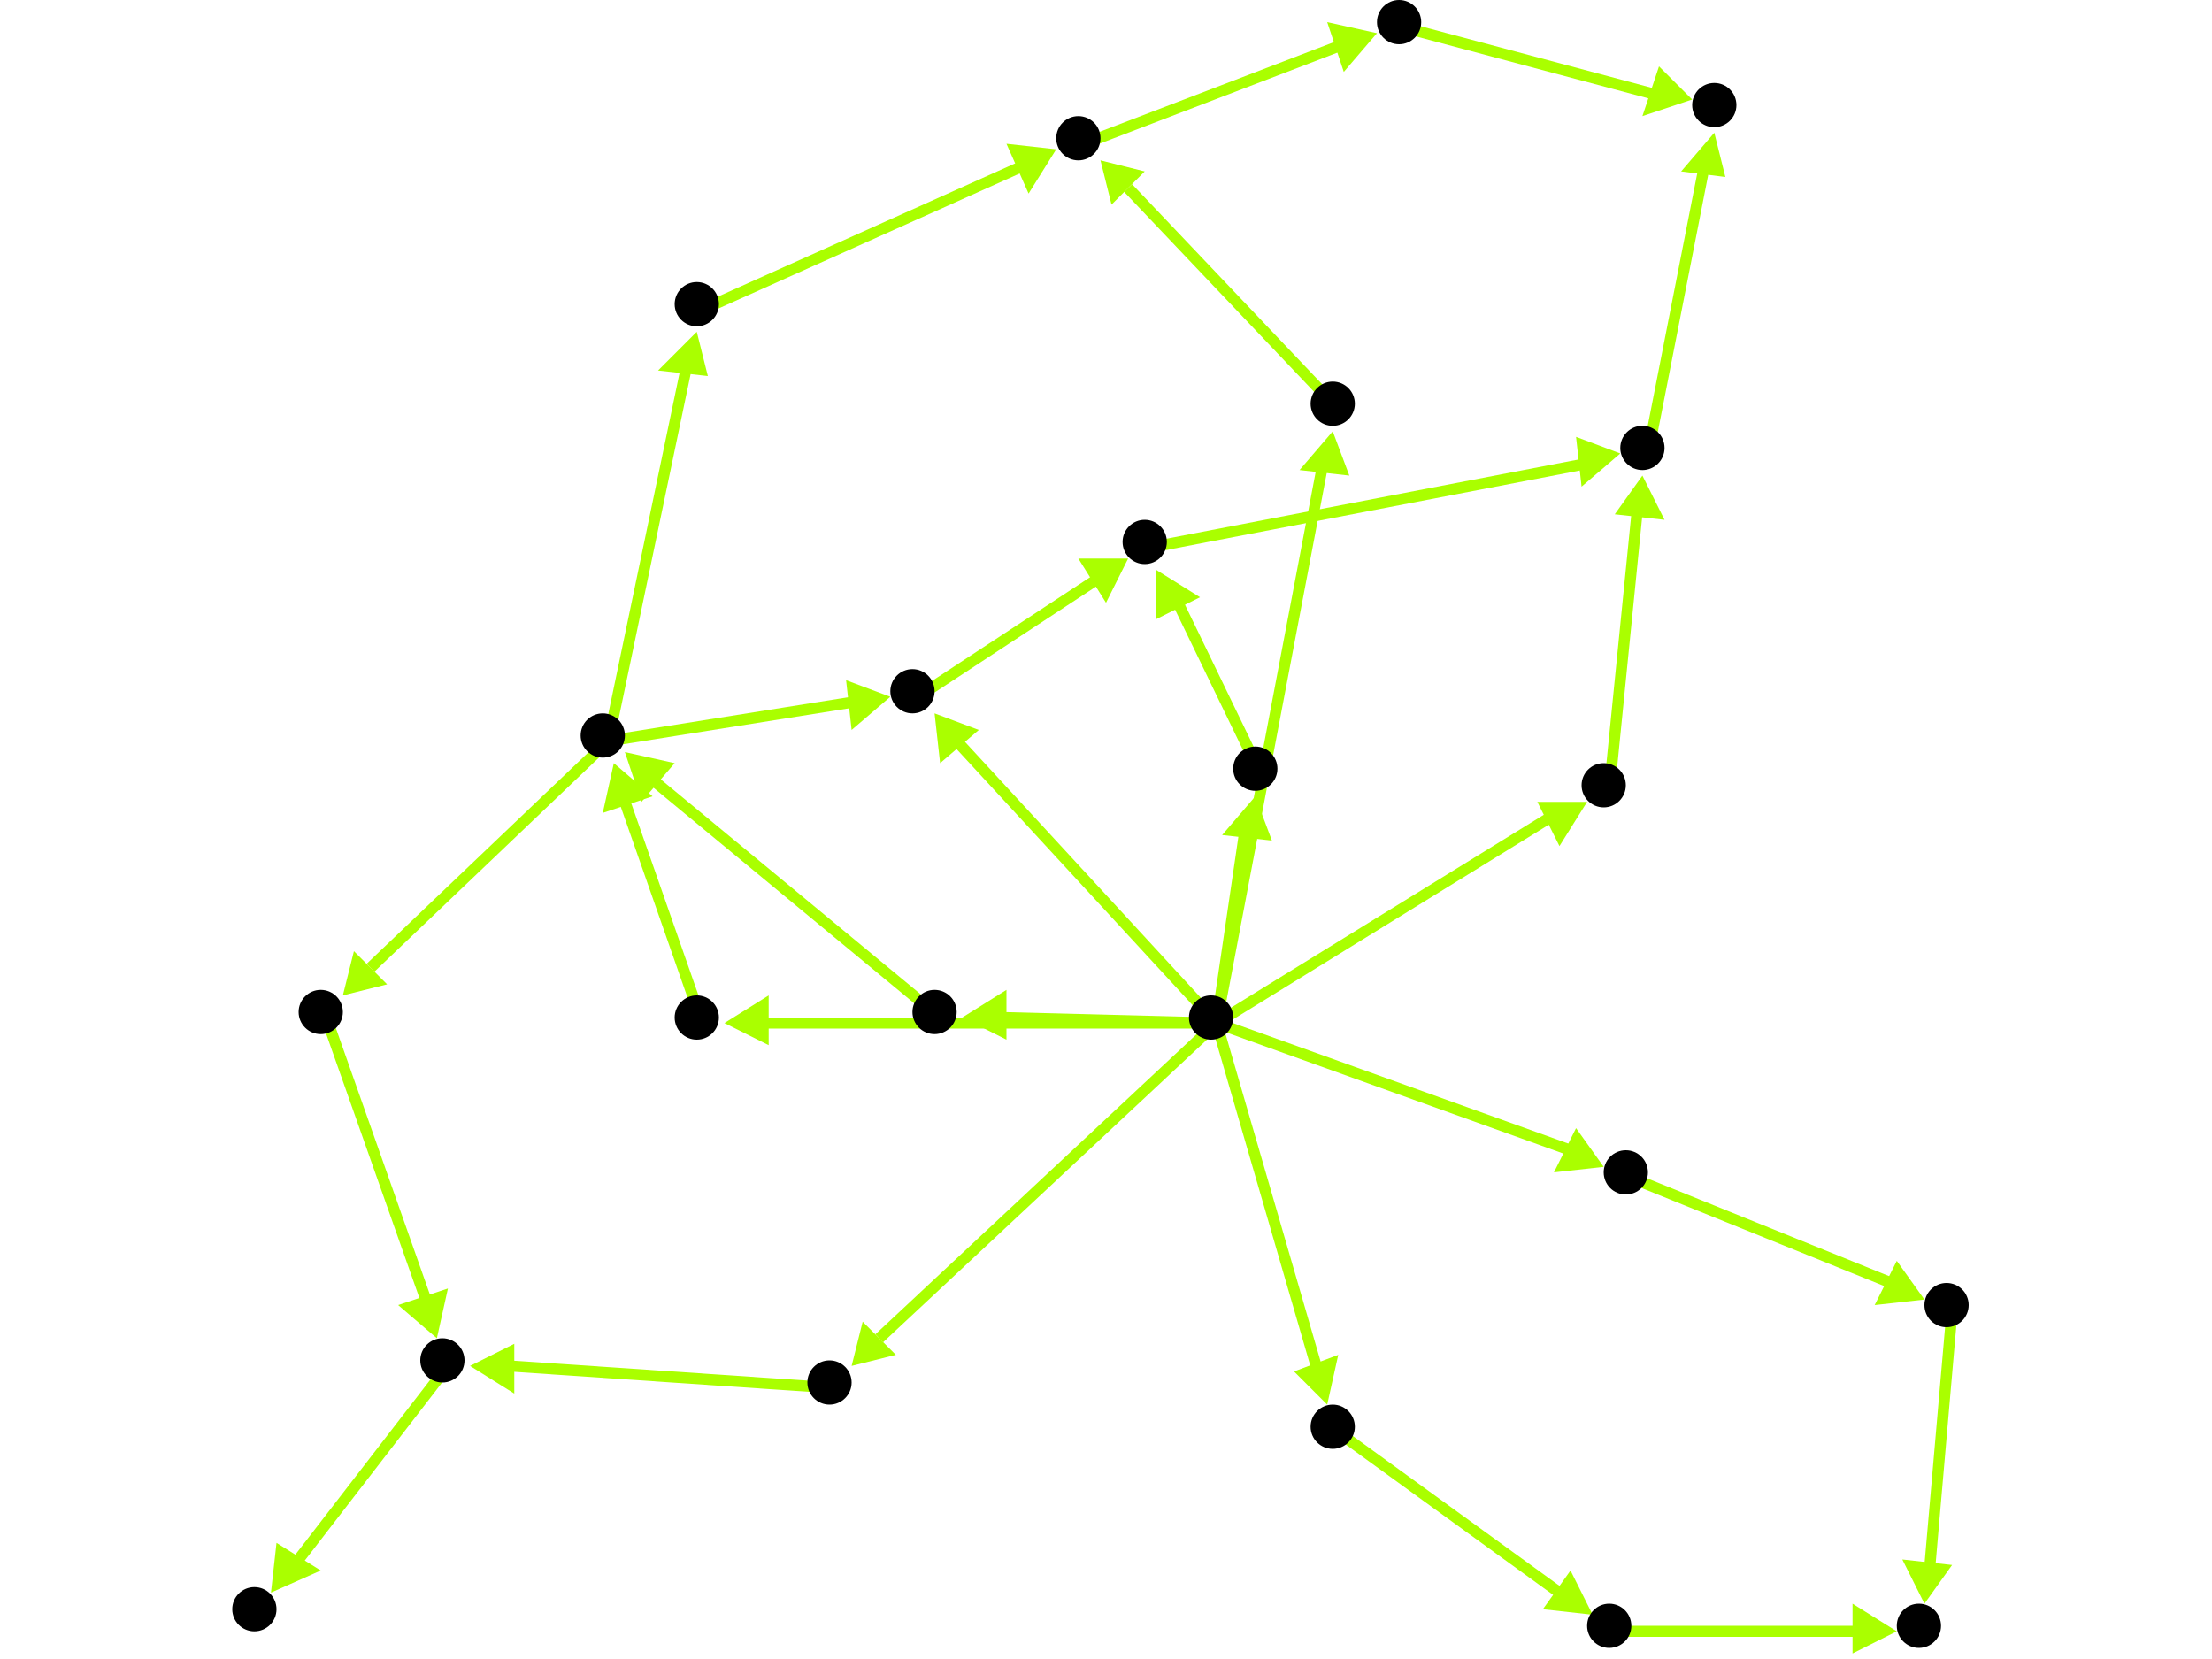<?xml version="1.0" encoding="utf-8"?>
<!-- Created with Hypercube (http://tumic.wz.cz/hypercube) -->

<svg width="400" height="300" viewBox="0 0 400 300" xmlns="http://www.w3.org/2000/svg" baseProfile="tiny">

<g font-family="Helvetica" font-weight="normal">

<g>
	<polygon points="240,254 234,248 242,245" fill="#aaff00"/>
	<line x1="220" y1="185" x2="238" y2="247" stroke="#aaff00" stroke-width="2"/>
</g>
<g>
	<polygon points="290,211 281,212 285,204" fill="#aaff00"/>
	<line x1="220" y1="185" x2="284" y2="208" stroke="#aaff00" stroke-width="2"/>
</g>
<g>
	<polygon points="174,184 182,179 182,188" fill="#aaff00"/>
	<line x1="220" y1="185" x2="181" y2="184" stroke="#aaff00" stroke-width="2"/>
</g>
<g>
	<polygon points="131,185 139,180 139,189" fill="#aaff00"/>
	<line x1="220" y1="185" x2="138" y2="185" stroke="#aaff00" stroke-width="2"/>
</g>
<g>
	<polygon points="241,78 244,86 235,85" fill="#aaff00"/>
	<line x1="220" y1="185" x2="239" y2="85" stroke="#aaff00" stroke-width="2"/>
</g>
<g>
	<polygon points="169,129 177,132 170,138" fill="#aaff00"/>
	<line x1="220" y1="185" x2="173" y2="134" stroke="#aaff00" stroke-width="2"/>
</g>
<g>
	<polygon points="227,144 230,152 221,151" fill="#aaff00"/>
	<line x1="220" y1="185" x2="225" y2="151" stroke="#aaff00" stroke-width="2"/>
</g>
<g>
	<polygon points="287,145 282,153 278,145" fill="#aaff00"/>
	<line x1="220" y1="185" x2="280" y2="148" stroke="#aaff00" stroke-width="2"/>
</g>
<g>
	<polygon points="154,247 156,239 162,245" fill="#aaff00"/>
	<line x1="220" y1="185" x2="159" y2="242" stroke="#aaff00" stroke-width="2"/>
</g>
<g>
	<polygon points="288,292 279,291 284,284" fill="#aaff00"/>
	<line x1="242" y1="259" x2="282" y2="288" stroke="#aaff00" stroke-width="2"/>
</g>
<g>
	<polygon points="343,295 335,299 335,290" fill="#aaff00"/>
	<line x1="292" y1="295" x2="336" y2="295" stroke="#aaff00" stroke-width="2"/>
</g>
<g>
	<polygon points="348,290 344,282 353,283" fill="#aaff00"/>
	<line x1="353" y1="237" x2="349" y2="283" stroke="#aaff00" stroke-width="2"/>
</g>
<g>
	<polygon points="348,235 339,236 343,228" fill="#aaff00"/>
	<line x1="295" y1="213" x2="342" y2="232" stroke="#aaff00" stroke-width="2"/>
</g>
<g>
	<polygon points="113,136 122,138 116,145" fill="#aaff00"/>
	<line x1="170" y1="184" x2="118" y2="141" stroke="#aaff00" stroke-width="2"/>
</g>
<g>
	<polygon points="161,126 154,132 153,123" fill="#aaff00"/>
	<line x1="110" y1="134" x2="154" y2="127" stroke="#aaff00" stroke-width="2"/>
</g>
<g>
	<polygon points="126,60 128,68 119,67" fill="#aaff00"/>
	<line x1="110" y1="134" x2="124" y2="67" stroke="#aaff00" stroke-width="2"/>
</g>
<g>
	<polygon points="62,180 64,172 70,178" fill="#aaff00"/>
	<line x1="110" y1="134" x2="67" y2="175" stroke="#aaff00" stroke-width="2"/>
</g>
<g>
	<polygon points="204,101 200,109 195,101" fill="#aaff00"/>
	<line x1="166" y1="126" x2="198" y2="105" stroke="#aaff00" stroke-width="2"/>
</g>
<g>
	<polygon points="293,82 286,88 285,79" fill="#aaff00"/>
	<line x1="208" y1="99" x2="286" y2="84" stroke="#aaff00" stroke-width="2"/>
</g>
<g>
	<polygon points="310,24 312,32 304,31" fill="#aaff00"/>
	<line x1="298" y1="82" x2="308" y2="31" stroke="#aaff00" stroke-width="2"/>
</g>
<g>
	<polygon points="306,18 297,21 300,12" fill="#aaff00"/>
	<line x1="254" y1="5" x2="299" y2="17" stroke="#aaff00" stroke-width="2"/>
</g>
<g>
	<polygon points="249,6 243,13 240,4" fill="#aaff00"/>
	<line x1="196" y1="26" x2="243" y2="8" stroke="#aaff00" stroke-width="2"/>
</g>
<g>
	<polygon points="199,29 207,31 201,37" fill="#aaff00"/>
	<line x1="242" y1="74" x2="204" y2="34" stroke="#aaff00" stroke-width="2"/>
</g>
<g>
	<polygon points="191,27 186,35 182,26" fill="#aaff00"/>
	<line x1="127" y1="56" x2="185" y2="30" stroke="#aaff00" stroke-width="2"/>
</g>
<g>
	<polygon points="297,86 301,94 292,93" fill="#aaff00"/>
	<line x1="291" y1="143" x2="296" y2="93" stroke="#aaff00" stroke-width="2"/>
</g>
<g>
	<polygon points="209,103 217,108 209,112" fill="#aaff00"/>
	<line x1="228" y1="140" x2="213" y2="109" stroke="#aaff00" stroke-width="2"/>
</g>
<g>
	<polygon points="79,242 72,236 81,233" fill="#aaff00"/>
	<line x1="59" y1="184" x2="77" y2="235" stroke="#aaff00" stroke-width="2"/>
</g>
<g>
	<polygon points="49,288 50,279 58,284" fill="#aaff00"/>
	<line x1="81" y1="247" x2="54" y2="282" stroke="#aaff00" stroke-width="2"/>
</g>
<g>
	<polygon points="85,247 93,243 93,252" fill="#aaff00"/>
	<line x1="151" y1="251" x2="92" y2="247" stroke="#aaff00" stroke-width="2"/>
</g>
<g>
	<polygon points="111,138 118,144 109,147" fill="#aaff00"/>
	<line x1="127" y1="185" x2="113" y2="145" stroke="#aaff00" stroke-width="2"/>
</g>

<g fill="#000000">
	<circle cx="219" cy="184" r="4"/>
</g>
<g fill="#000000">
	<circle cx="241" cy="258" r="4"/>
</g>
<g fill="#000000">
	<circle cx="294" cy="212" r="4"/>
</g>
<g fill="#000000">
	<circle cx="169" cy="183" r="4"/>
</g>
<g fill="#000000">
	<circle cx="126" cy="184" r="4"/>
</g>
<g fill="#000000">
	<circle cx="241" cy="73" r="4"/>
</g>
<g fill="#000000">
	<circle cx="165" cy="125" r="4"/>
</g>
<g fill="#000000">
	<circle cx="227" cy="139" r="4"/>
</g>
<g fill="#000000">
	<circle cx="290" cy="142" r="4"/>
</g>
<g fill="#000000">
	<circle cx="150" cy="250" r="4"/>
</g>
<g fill="#000000">
	<circle cx="291" cy="294" r="4"/>
</g>
<g fill="#000000">
	<circle cx="352" cy="236" r="4"/>
</g>
<g fill="#000000">
	<circle cx="347" cy="294" r="4"/>
</g>
<g fill="#000000">
	<circle cx="109" cy="133" r="4"/>
</g>
<g fill="#000000">
	<circle cx="126" cy="55" r="4"/>
</g>
<g fill="#000000">
	<circle cx="58" cy="183" r="4"/>
</g>
<g fill="#000000">
	<circle cx="195" cy="25" r="4"/>
</g>
<g fill="#000000">
	<circle cx="253" cy="4" r="4"/>
</g>
<g fill="#000000">
	<circle cx="207" cy="98" r="4"/>
</g>
<g fill="#000000">
	<circle cx="297" cy="81" r="4"/>
</g>
<g fill="#000000">
	<circle cx="310" cy="19" r="4"/>
</g>
<g fill="#000000">
	<circle cx="80" cy="246" r="4"/>
</g>
<g fill="#000000">
	<circle cx="46" cy="291" r="4"/>
</g>

</g>

</svg>
